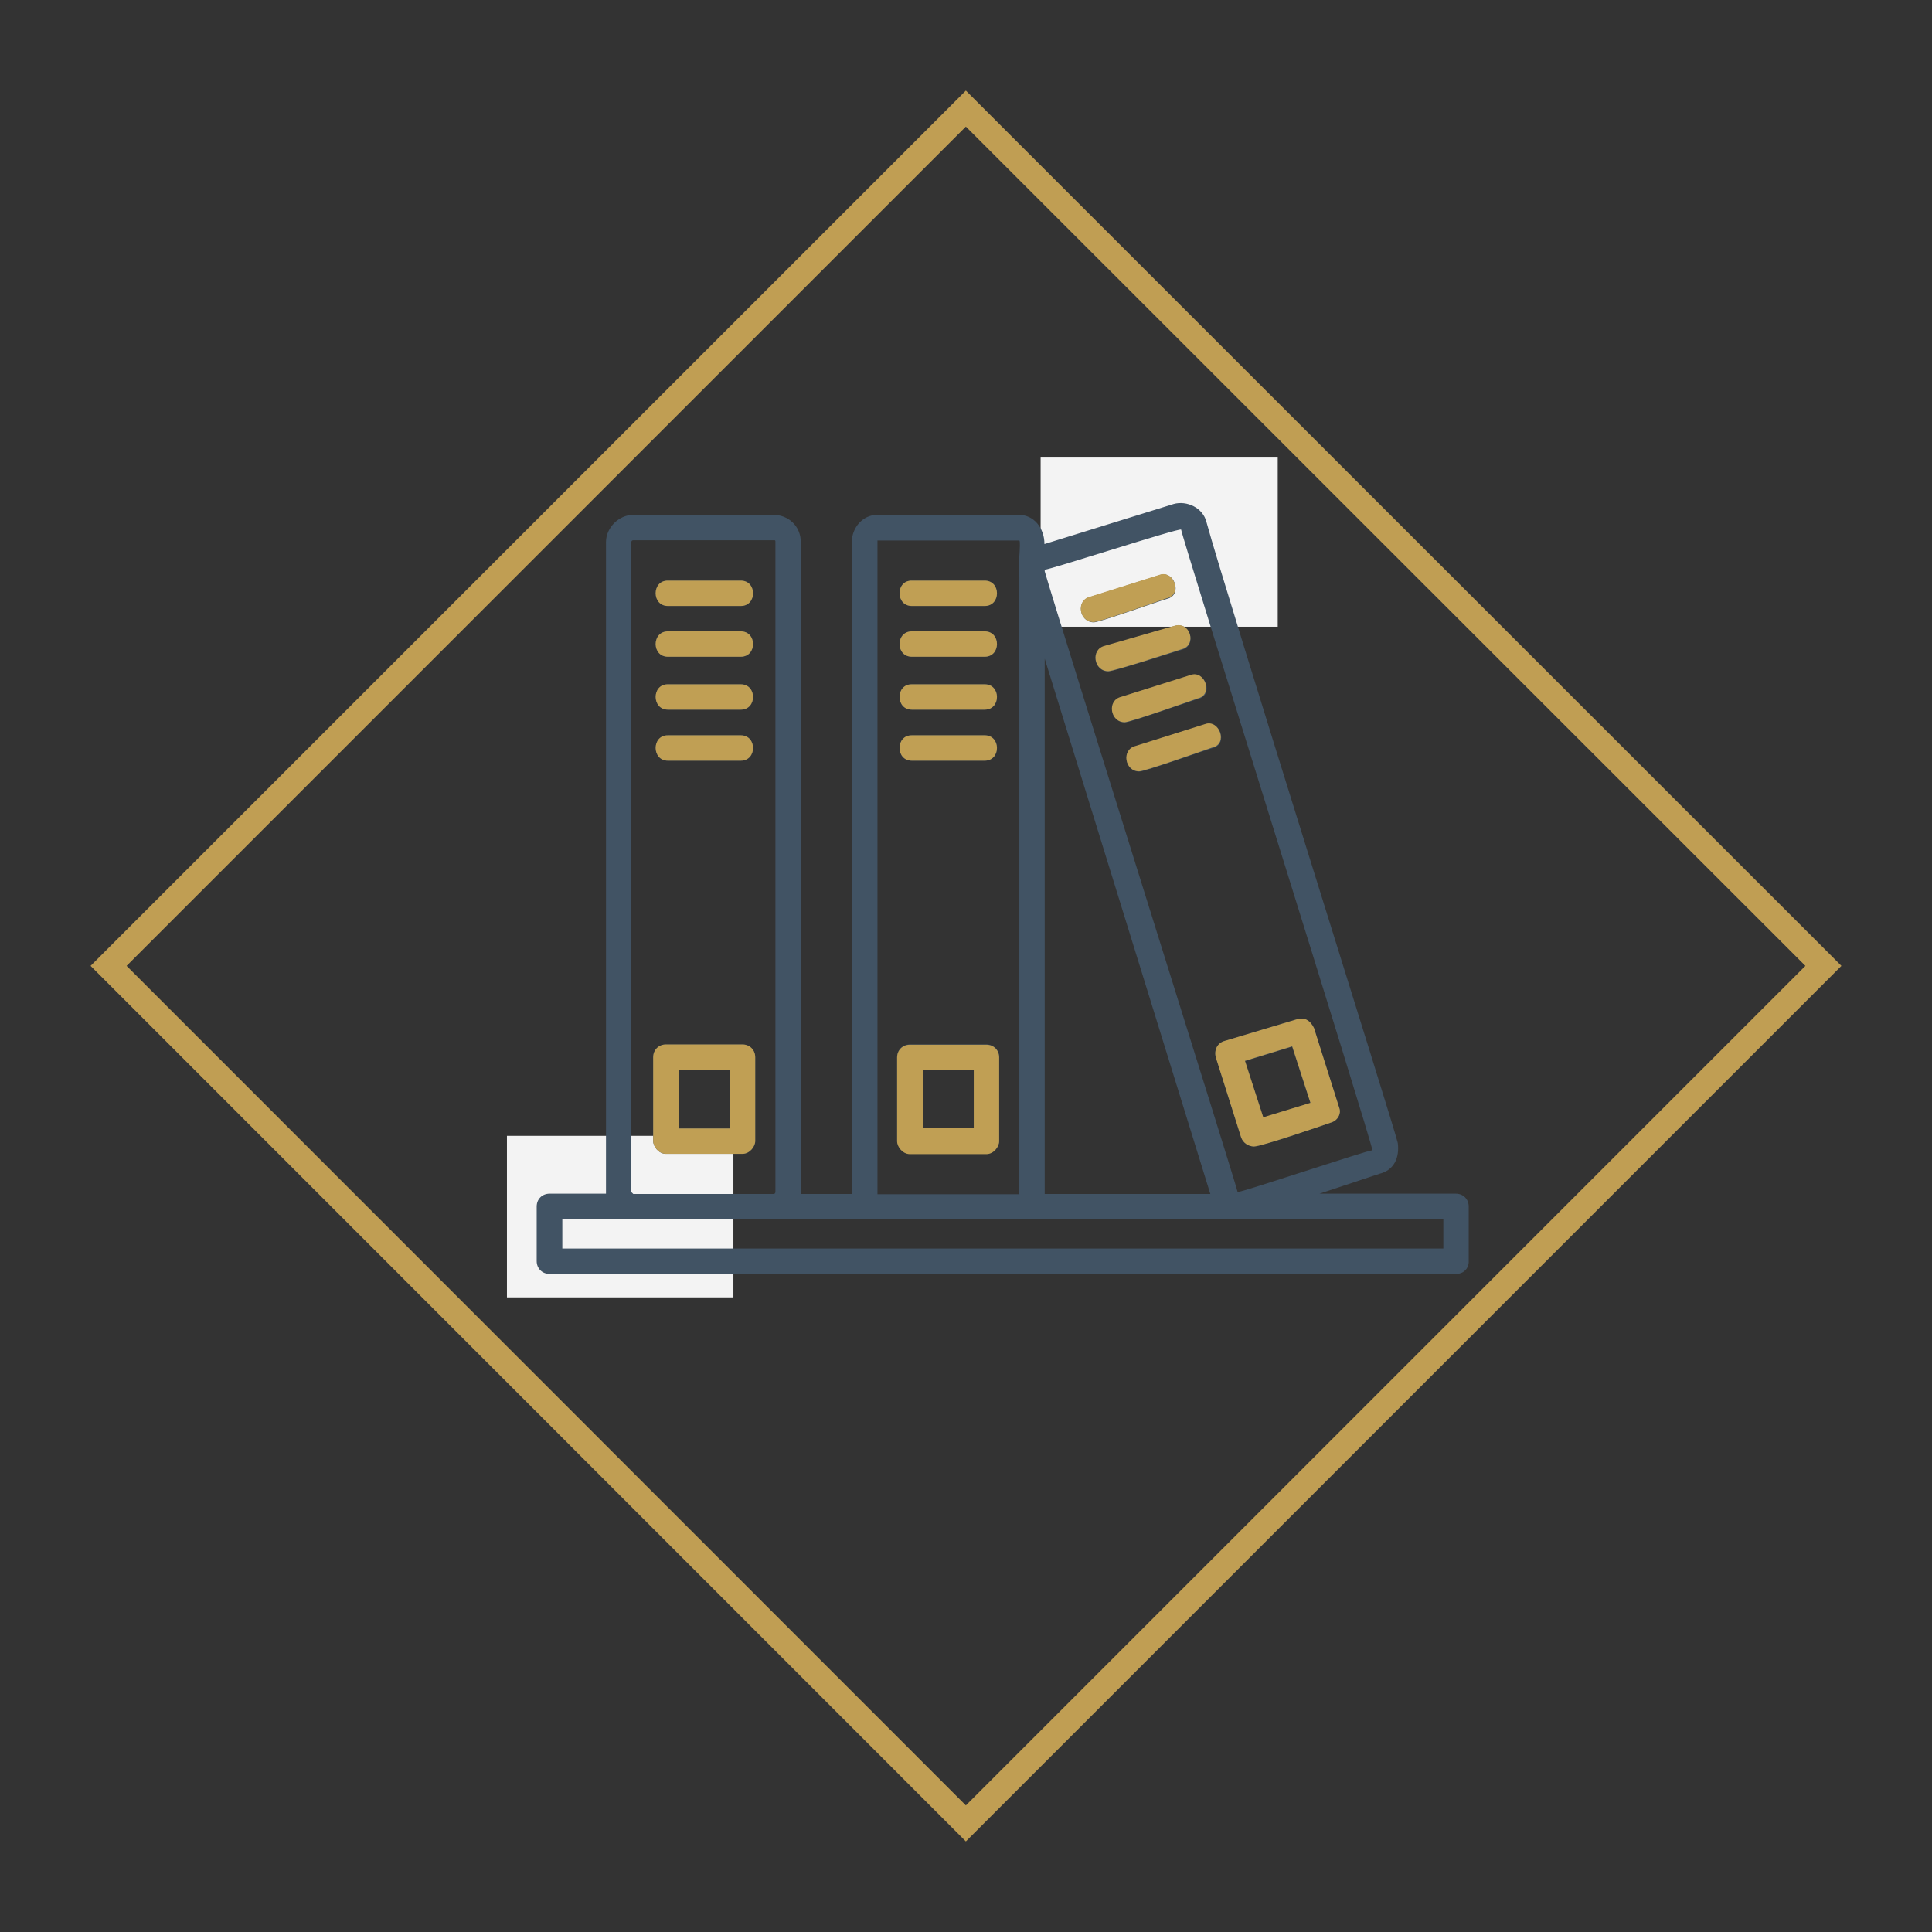 <?xml version="1.0" encoding="utf-8"?>
<!-- Generator: Adobe Illustrator 27.3.1, SVG Export Plug-In . SVG Version: 6.00 Build 0)  -->
<svg version="1.1" id="Layer_1" xmlns="http://www.w3.org/2000/svg" xmlns:xlink="http://www.w3.org/1999/xlink" x="0px" y="0px"
	 viewBox="0 0 708.1 708.1" style="enable-background:new 0 0 708.1 708.1;" xml:space="preserve">
<rect x="0" y="0" width="708.1" height="708.1" fill="#333333" stroke="none"/>
<style type="text/css">
	.st0{fill:#F3F3F3;}
	.st1{clip-path:url(#SVGID_00000140705651449231524450000011203025699295512748_);}
	.st2{fill:#C09E53;}
	.st3{fill-rule:evenodd;clip-rule:evenodd;fill:#415364;}
	.st4{fill:#C09F54;}
	.st5{fill-rule:evenodd;clip-rule:evenodd;fill:#C09F54;}
	.st6{fill:#415364;}
	.st7{fill-rule:evenodd;clip-rule:evenodd;}
</style>
<rect x="381.4" y="167.7" class="st0" width="86.9" height="62"/>
<rect x="185.8" y="416.3" class="st0" width="83" height="59.2"/>
<g id="Layer_x0020_1_00000126293993890352807710000015328760312382329263_">
	<g>
		<g>
			<path class="st3" d="M459.6,420.2c-2,0-4-1.3-4.7-3.3l-9.3-29.4c-0.7-2.7,0.7-5.3,3.3-6l26.7-8c2.7-0.7,4.7,0.7,6,3.3l9.3,29.4
				c0.7,2-0.7,4.7-3.3,5.3C483.6,412.9,462.3,420.2,459.6,420.2z M533.7,466.9H201.4c-2.7,0-4.7-2-4.7-4.7v-20c0-2.7,2-4.7,4.7-4.7
				h20.7c0-0.7,0-0.7,0-0.7V198.7c0-5.3,4.7-10,10-10h51.4c5.3,0,10,4,10,10v238.2c0,0,0,0,0,0.7h18.7c0-0.7,0-0.7,0-0.7V198.7
				c0-5.3,4-10,9.3-10h52c5.3,0,9.3,4.7,9.3,10.7l47.4-14.7c4.7-1.3,10.7,1.3,12,6.7c6.7,24.7,69.4,223.5,70.1,227.5
				c0.7,5.3-1.3,10-6.7,11.3l-22,7.3h50c2.7,0,4.7,2,4.7,4.7v20C538.4,464.9,536.4,466.9,533.7,466.9z M382.9,437.6h60.7
				l-60.7-196.2v195.5C382.9,436.9,382.9,436.9,382.9,437.6z M206.1,457.6H529v-10.7H206.1V457.6z M373.6,211.4
				c-0.7-2.7,0.7-12.7,0-13.3h-52c0,0,0,0,0,0.7v238.2c0,0,0,0,0,0.7h52c0-0.7,0-0.7,0-0.7V211.4z M382.9,209.4
				c6,20.7,70.7,226.2,70.7,227.5c2,0,47.4-15.3,49.4-15.3c0-2.7-70.1-225.5-70.1-227.5c-0.7-0.7-48,14.7-50,14.7V209.4z M373.6,198
				L373.6,198z M232.1,437.6h51.4c0.7,0,0.7-0.7,0.7-0.7V198.7c0-0.7,0-0.7-0.7-0.7h-51.4c0,0-0.7,0-0.7,0.7v238.2L232.1,437.6z
				 M231.4,436.9L231.4,436.9z M231.4,198.7L231.4,198.7z M232.1,198L232.1,198L232.1,198z M271.5,222.1h-26.7c-6,0-6-9.3,0-9.3
				h26.7C277.5,212.7,277.5,222.1,271.5,222.1z M271.5,240.7h-26.7c-6,0-6-9.3,0-9.3h26.7C277.5,231.4,277.5,240.7,271.5,240.7z
				 M271.5,260.1h-26.7c-6,0-6-9.3,0-9.3h26.7C277.5,250.7,277.5,260.1,271.5,260.1z M271.5,278.8h-26.7c-6,0-6-9.3,0-9.3h26.7
				C277.5,269.4,277.5,278.8,271.5,278.8z M272.1,422.9h-28c-2.7,0-4.7-2.7-4.7-4.7v-30.7c0-2.7,2-4.7,4.7-4.7h28
				c2.7,0,4.7,2,4.7,4.7v30.7C276.8,420.2,274.8,422.9,272.1,422.9z M248.8,413.5h18.7v-21.4h-18.7V413.5z M360.9,222.1h-26.7
				c-6,0-6-9.3,0-9.3h26.7C366.9,212.7,366.9,222.1,360.9,222.1z M360.9,240.7h-26.7c-6,0-6-9.3,0-9.3h26.7
				C366.9,231.4,366.9,240.7,360.9,240.7z M360.9,260.1h-26.7c-6,0-6-9.3,0-9.3h26.7C366.9,250.7,366.9,260.1,360.9,260.1z
				 M360.9,278.8h-26.7c-6,0-6-9.3,0-9.3h26.7C366.9,269.4,366.9,278.8,360.9,278.8z M361.5,422.9h-28c-2.7,0-4.7-2.7-4.7-4.7v-30.7
				c0-2.7,2-4.7,4.7-4.7h28c2.7,0,4.7,2,4.7,4.7v30.7C366.2,420.2,364.2,422.9,361.5,422.9z M338.2,413.5h18.7v-21.4h-18.7V413.5z
				 M400.9,228.1c-5.3,0-6.7-8-1.3-9.3l25.4-8c5.3-2,8.7,7.3,2.7,8.7C423.6,220.7,402.9,228.1,400.9,228.1z M406.2,246.1
				c-5.3,0-6.7-8-1.3-9.3l25.4-7.3c6-2,8.7,7.3,2.7,8.7C428.9,239.4,408.2,246.1,406.2,246.1z M412.3,264.8c-5.3,0-6.7-8-1.3-9.3
				l25.4-8c5.3-2,8.7,7.3,2.7,8.7C434.9,257.4,414.3,264.8,412.3,264.8z M417.6,282.8c-5.3,0-6.7-8-1.3-9.3l25.4-8
				c5.3-2,8.7,7.3,2.7,8.7C440.3,275.4,419.6,282.8,417.6,282.8z M456.3,388.9l6.7,20.7l17.3-5.3l-6.7-20.7L456.3,388.9z"/>
		</g>
	</g>
</g>
<g id="Layer_x0020_1_00000093896939103068746920000006064218923970921348_">
	<g>
		<g>
			<g>
				<g>
					<path class="st4" d="M459.6,420.2c2.7,0,24-7.3,28-8.7c2.7-0.7,4-3.3,3.3-5.3l-9.3-29.4c-1.3-2.7-3.3-4-6-3.3l-26.7,8
						c-2.7,0.7-4,3.3-3.3,6l9.3,29.4C455.6,418.9,457.6,420.2,459.6,420.2z M473.6,383.5l6.7,20.7l-17.3,5.3l-6.7-20.7L473.6,383.5z
						"/>
				</g>
			</g>
			<g>
				<path class="st4" d="M244.8,240.7h26.7c6,0,6-9.3,0-9.3h-26.7C238.8,231.4,238.8,240.7,244.8,240.7z"/>
			</g>
			<g>
				<path class="st4" d="M441.6,265.4l-25.4,8c-5.3,1.3-4,9.3,1.3,9.3c2,0,22.7-7.3,26.7-8.7C450.3,272.8,446.9,263.4,441.6,265.4z"
					/>
			</g>
			<g>
				<g>
					<path class="st4" d="M239.4,418.2c0,2,2,4.7,4.7,4.7h28c2.7,0,4.7-2.7,4.7-4.7v-30.7c0-2.7-2-4.7-4.7-4.7h-28
						c-2.7,0-4.7,2-4.7,4.7V418.2z M248.8,392.2h18.7v21.4h-18.7V392.2z"/>
				</g>
			</g>
			<g>
				<path class="st4" d="M436.3,247.4l-25.4,8c-5.3,1.3-4,9.3,1.3,9.3c2,0,22.7-7.3,26.7-8.7C444.9,254.7,441.6,245.4,436.3,247.4z"
					/>
			</g>
			<g>
				<path class="st4" d="M424.9,210.7l-25.4,8c-5.3,1.3-4,9.3,1.3,9.3c2,0,22.7-7.3,26.7-8.7C433.6,218.1,430.3,208.7,424.9,210.7z"
					/>
			</g>
			<g>
				<path class="st4" d="M430.3,229.4l-25.4,7.3c-5.3,1.3-4,9.3,1.3,9.3c2,0,22.7-6.7,26.7-8C438.9,236.7,436.3,227.4,430.3,229.4z"
					/>
			</g>
			<g>
				<g>
					<path class="st4" d="M361.5,382.9h-28c-2.7,0-4.7,2-4.7,4.7v30.7c0,2,2,4.7,4.7,4.7h28c2.7,0,4.7-2.7,4.7-4.7v-30.7
						C366.2,384.9,364.2,382.9,361.5,382.9z M356.9,413.5h-18.7v-21.4h18.7V413.5z"/>
				</g>
			</g>
			<g>
				<path class="st4" d="M334.2,222.1h26.7c6,0,6-9.3,0-9.3h-26.7C328.2,212.7,328.2,222.1,334.2,222.1z"/>
			</g>
			<g>
				<path class="st4" d="M244.8,278.8h26.7c6,0,6-9.3,0-9.3h-26.7C238.8,269.4,238.8,278.8,244.8,278.8z"/>
			</g>
			<g>
				<path class="st4" d="M244.8,260.1h26.7c6,0,6-9.3,0-9.3h-26.7C238.8,250.7,238.8,260.1,244.8,260.1z"/>
			</g>
			<g>
				<path class="st4" d="M244.8,222.1h26.7c6,0,6-9.3,0-9.3h-26.7C238.8,212.7,238.8,222.1,244.8,222.1z"/>
			</g>
			<g>
				<path class="st4" d="M334.2,278.8h26.7c6,0,6-9.3,0-9.3h-26.7C328.2,269.4,328.2,278.8,334.2,278.8z"/>
			</g>
			<g>
				<path class="st4" d="M334.2,240.7h26.7c6,0,6-9.3,0-9.3h-26.7C328.2,231.4,328.2,240.7,334.2,240.7z"/>
			</g>
			<g>
				<path class="st4" d="M334.2,260.1h26.7c6,0,6-9.3,0-9.3h-26.7C328.2,250.7,328.2,260.1,334.2,260.1z"/>
			</g>
		</g>
	</g>
</g>
<g>
	<path class="st2" d="M354,674.9L33.2,354L354,33.2L674.9,354L354,674.9z M46.4,354L354,661.7L661.7,354L354,46.4L46.4,354z"/>
</g>
</svg>
